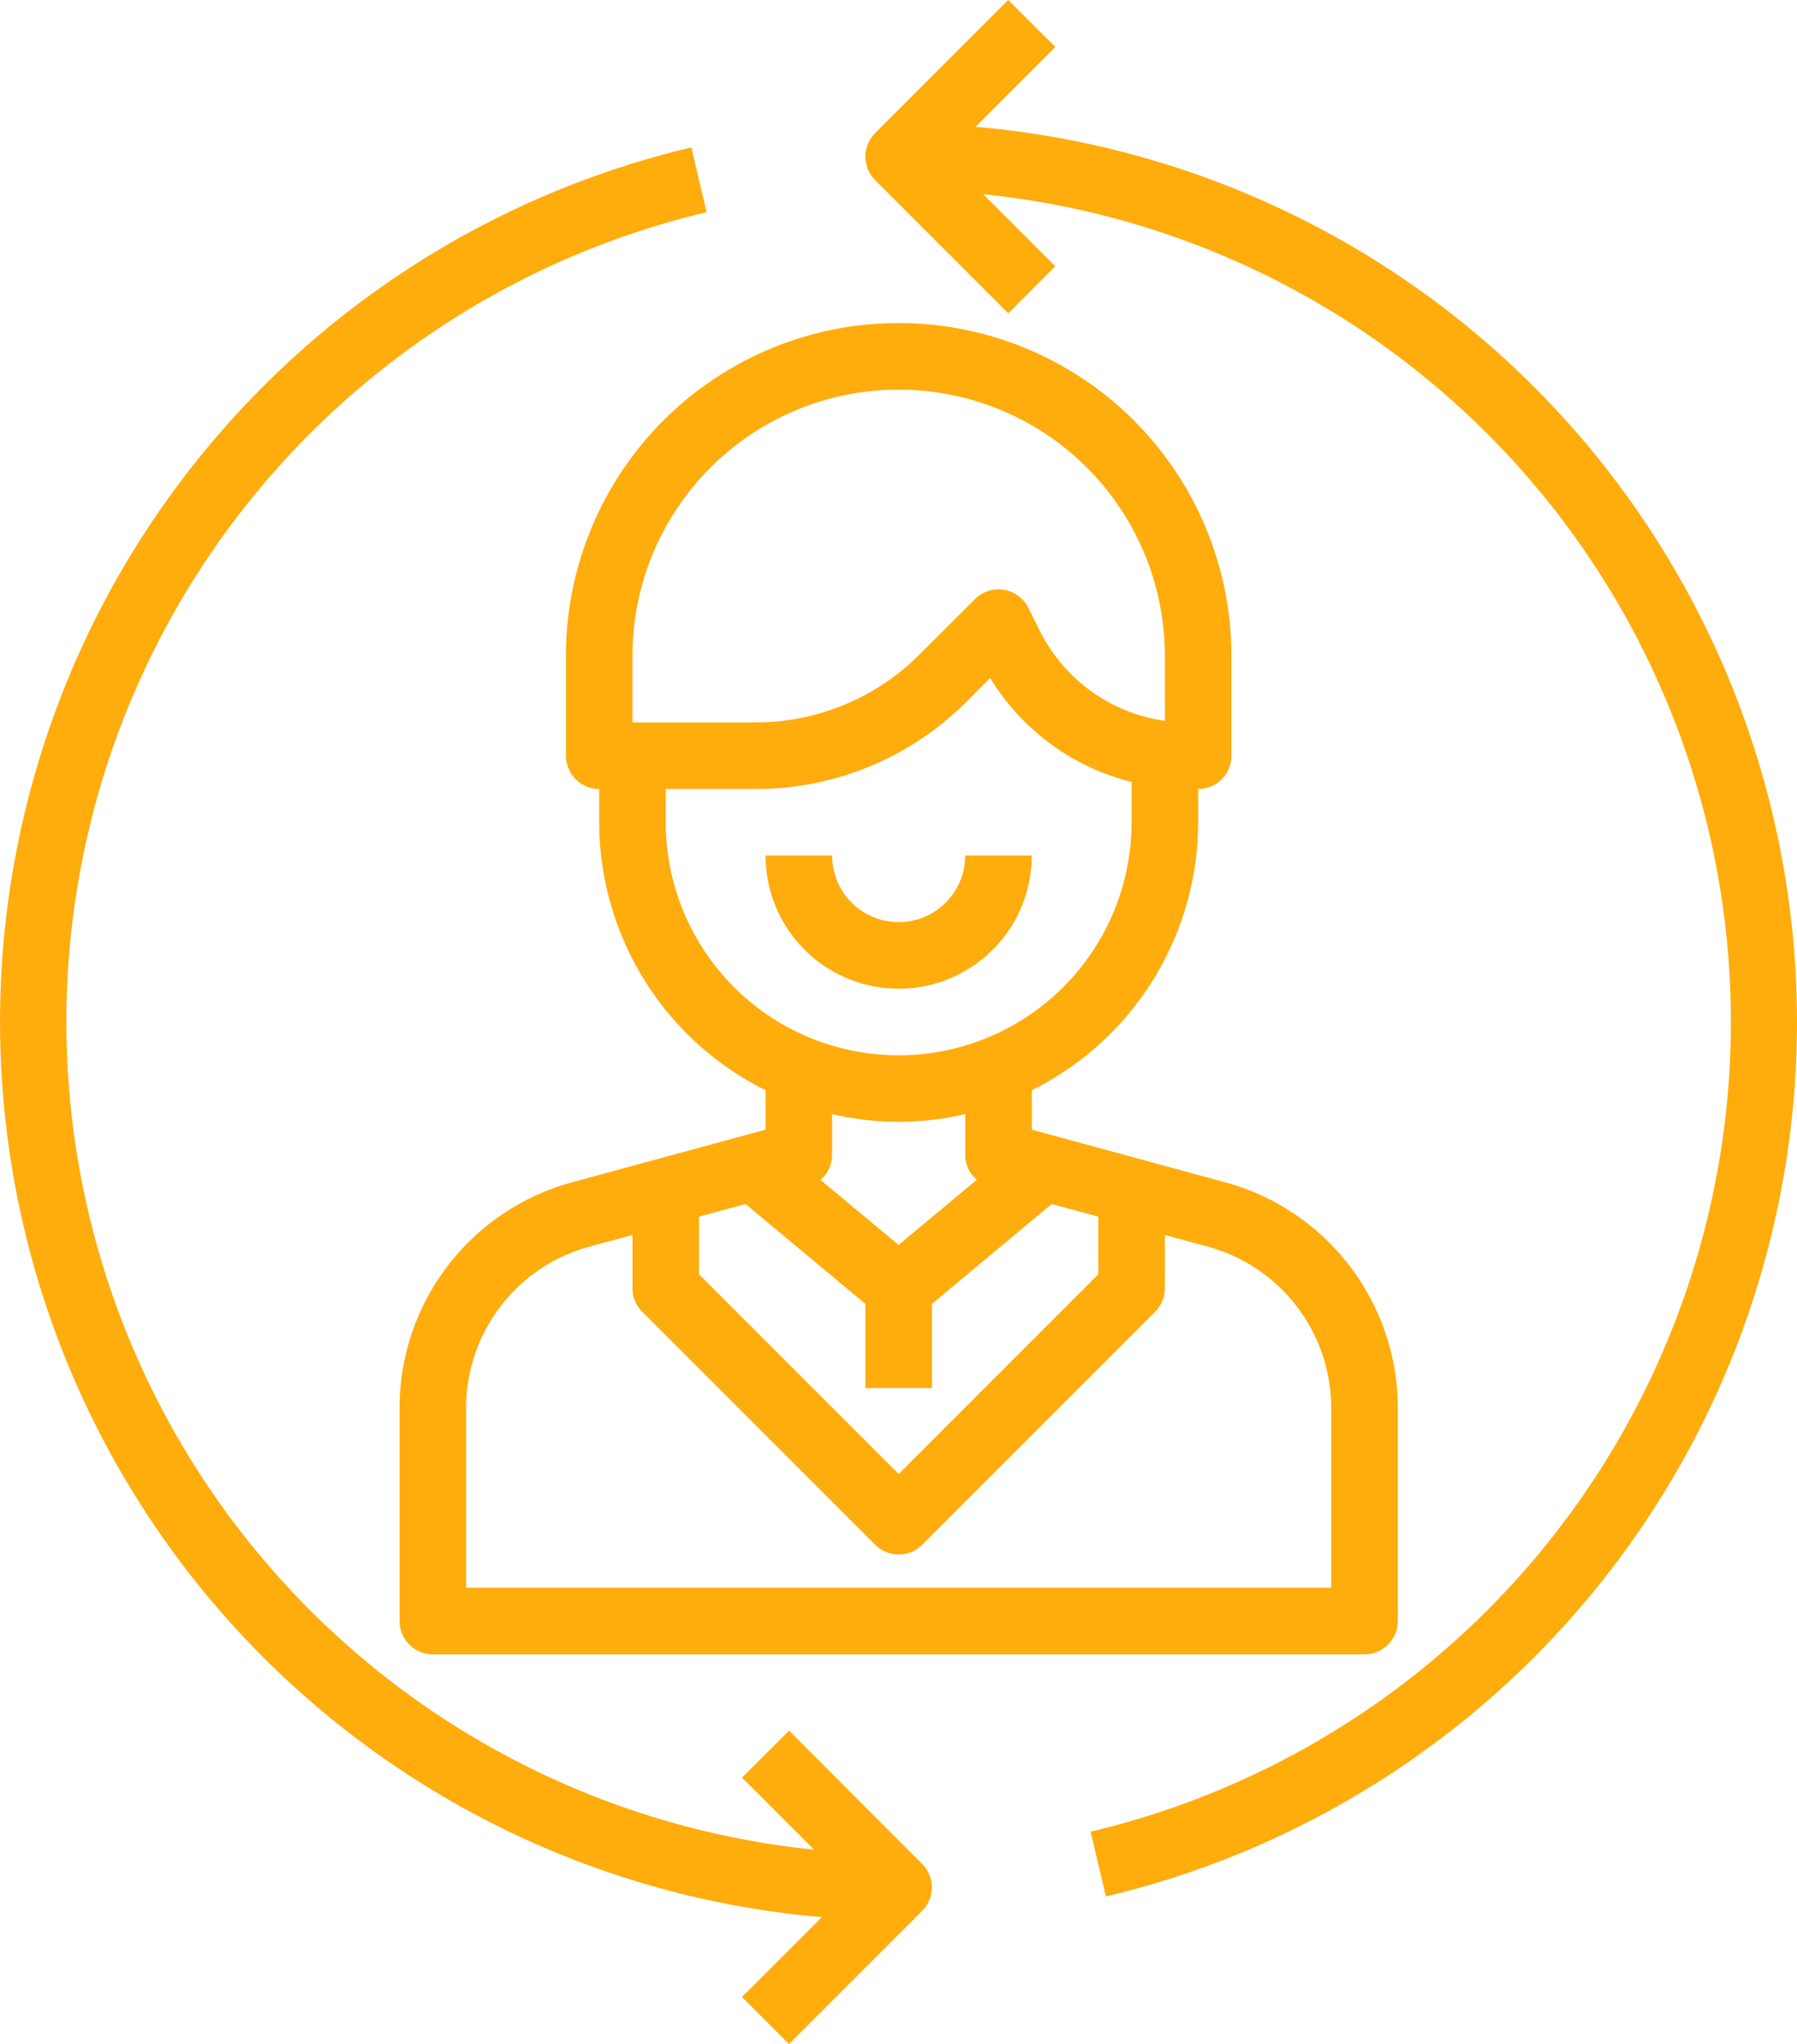 <svg xmlns="http://www.w3.org/2000/svg" width="119.275" height="135.651" viewBox="0 0 119.275 135.651">
  <g id="contact-us" transform="translate(-4.992 -1.293)">
    <path id="Path_581" data-name="Path 581" d="M70.005,44.128V41.92a2.209,2.209,0,0,0,2.209-2.209V33.085a22.085,22.085,0,1,0-44.171,0v6.626a2.209,2.209,0,0,0,2.209,2.209v2.209A19.877,19.877,0,0,0,41.294,61.907v2.619L28.383,68.038A15.526,15.526,0,0,0,17,82.954V97.133a2.209,2.209,0,0,0,2.209,2.209H81.048a2.209,2.209,0,0,0,2.209-2.209V82.954A15.528,15.528,0,0,0,71.867,68.036l-12.9-3.509V61.907A19.877,19.877,0,0,0,70.005,44.128ZM32.46,33.085a17.668,17.668,0,0,1,35.337,0v4.309a10.974,10.974,0,0,1-8.313-6L58.73,29.89a2.209,2.209,0,0,0-3.534-.574l-3.664,3.66A15.358,15.358,0,0,1,40.6,37.5H32.46Zm2.209,11.043V41.92H40.6A19.738,19.738,0,0,0,54.656,36.1L56.2,34.552a15.334,15.334,0,0,0,9.386,6.9v2.679a15.46,15.46,0,0,1-30.92,0ZM52.337,81.673v-5.59l7.951-6.626,3.092.839v3.83L50.128,87.378,36.877,74.127V70.3l3.092-.839L47.92,76.09v5.583Zm26.5,1.281v11.97H21.417V82.954A11.1,11.1,0,0,1,29.551,72.3l2.909-.784v3.534a2.208,2.208,0,0,0,.647,1.561l15.46,15.46a2.209,2.209,0,0,0,3.123,0l15.46-15.46a2.209,2.209,0,0,0,.647-1.561V71.514l2.9.791A11.1,11.1,0,0,1,78.839,82.954Zm-23.523-15.1-5.188,4.322-5.188-4.32a2.184,2.184,0,0,0,.771-1.643V63.493a19.3,19.3,0,0,0,8.834,0v2.721a2.184,2.184,0,0,0,.771,1.641Z" transform="translate(14.512 11.731)" fill="#ffac0d"/>
    <path id="Path_582" data-name="Path 582" d="M45.668,27H41.251a4.417,4.417,0,0,1-8.834,0H28a8.834,8.834,0,0,0,17.668,0Z" transform="translate(27.806 31.068)" fill="#ffac0d"/>
    <path id="Path_583" data-name="Path 583" d="M38.308,9.712l5.3-5.3L40.481,1.293l-8.834,8.834a2.209,2.209,0,0,0,0,3.123l8.834,8.834L43.6,18.961l-4.779-4.779a55.214,55.214,0,0,1,7.129,108.66l1.012,4.3A59.631,59.631,0,0,0,38.308,9.708Z" transform="translate(31.432 0)" fill="#ffac0d"/>
    <path id="Path_584" data-name="Path 584" d="M57.367,110.781,54.244,113.9l4.779,4.779a55.214,55.214,0,0,1-7.129-108.66l-1.012-4.3a59.631,59.631,0,0,0,8.657,117.439l-5.3,5.3,3.123,3.123,8.834-8.834a2.209,2.209,0,0,0,0-3.123Z" transform="translate(0 5.356)" fill="#ffac0d"/>
  </g>
</svg>
